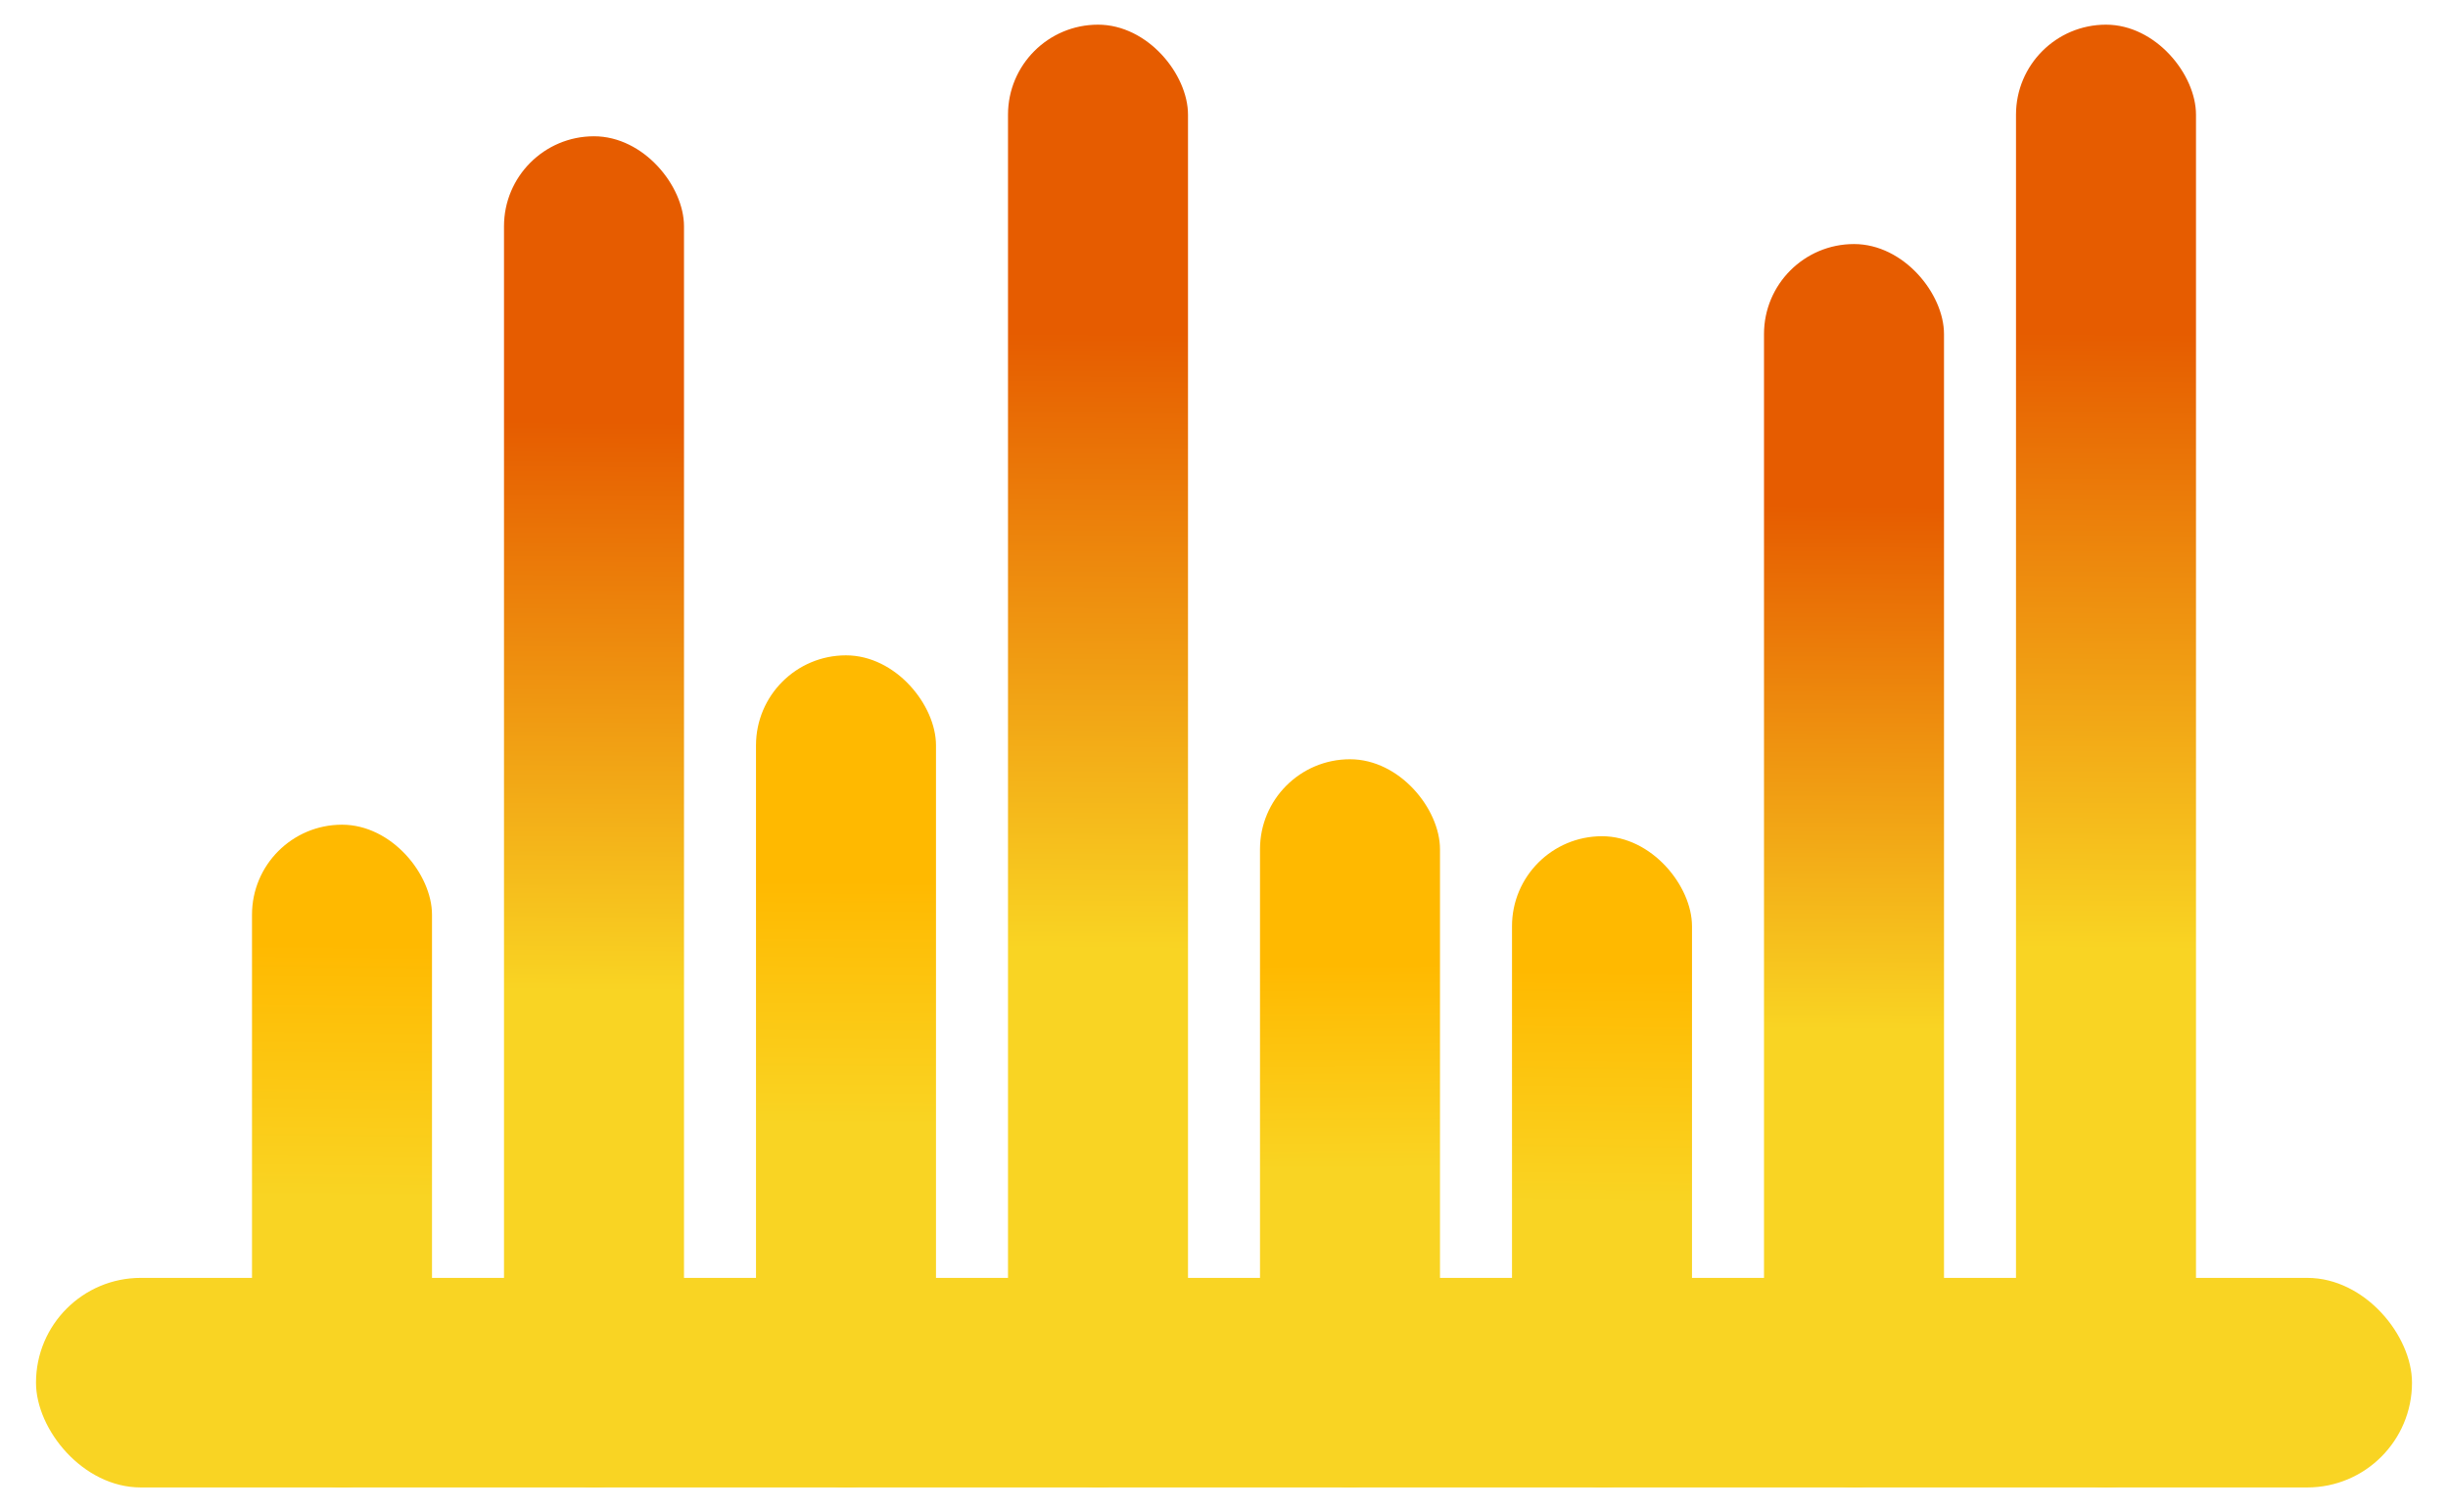 <?xml version="1.0" encoding="UTF-8" standalone="no"?>
<!-- Created with Inkscape (http://www.inkscape.org/) -->

<svg
   xmlns:dc="http://purl.org/dc/elements/1.1/"
   xmlns:cc="http://creativecommons.org/ns#"
   xmlns:rdf="http://www.w3.org/1999/02/22-rdf-syntax-ns#"
   xmlns:svg="http://www.w3.org/2000/svg"
   xmlns="http://www.w3.org/2000/svg"
   xmlns:xlink="http://www.w3.org/1999/xlink"
   xmlns:sodipodi="http://sodipodi.sourceforge.net/DTD/sodipodi-0.dtd"
   xmlns:inkscape="http://www.inkscape.org/namespaces/inkscape"
   width="170mm"
   height="105mm"
   viewBox="0 0 170 105"
   version="1.1"
   id="svg8"
   inkscape:version="0.92.2 (5c3e80d, 2017-08-06)"
   sodipodi:docname="logo_v2.svg">
  <defs
     id="defs2">
    <linearGradient
       id="linearGradient1340"
       inkscape:collect="always">
      <stop
         id="stop1336"
         offset="0"
         style="stop-color:#ffb900;stop-opacity:1" />
      <stop
         id="stop1338"
         offset="1"
         style="stop-color:#f9d423;stop-opacity:1" />
    </linearGradient>
    <linearGradient
       id="linearGradient1316"
       inkscape:collect="always">
      <stop
         id="stop1312"
         offset="0"
         style="stop-color:#e65c00;stop-opacity:1" />
      <stop
         id="stop1314"
         offset="1"
         style="stop-color:#f9d423;stop-opacity:1" />
    </linearGradient>
    <linearGradient
       inkscape:collect="always"
       id="linearGradient908">
      <stop
         style="stop-color:#fbbe5b;stop-opacity:1;"
         offset="0"
         id="stop904" />
      <stop
         style="stop-color:#1e9ae0;stop-opacity:1"
         offset="1"
         id="stop906" />
    </linearGradient>
    <linearGradient
       inkscape:collect="always"
       xlink:href="#linearGradient908"
       id="linearGradient910-9-1-2"
       x1="33.403"
       y1="105.352"
       x2="70.842"
       y2="105.589"
       gradientUnits="userSpaceOnUse"
       gradientTransform="matrix(0.263,0,0,1,61.995,30.002)" />
    <linearGradient
       inkscape:collect="always"
       xlink:href="#linearGradient1340"
       id="linearGradient1139"
       x1="41.568"
       y1="160.889"
       x2="41.379"
       y2="178.894"
       gradientUnits="userSpaceOnUse"
       gradientTransform="matrix(1,0,0,0.98,-17.75,99.868)" />
    <linearGradient
       gradientTransform="matrix(1,0,0,1.231,17.25,49.934)"
       inkscape:collect="always"
       xlink:href="#linearGradient1340"
       id="linearGradient1139-7"
       x1="41.435"
       y1="165.048"
       x2="41.379"
       y2="178.894"
       gradientUnits="userSpaceOnUse" />
    <linearGradient
       gradientTransform="matrix(1,0,0,0.963,69.75,103.273)"
       inkscape:collect="always"
       xlink:href="#linearGradient1340"
       id="linearGradient1139-7-5"
       x1="41.568"
       y1="162.116"
       x2="41.379"
       y2="178.894"
       gradientUnits="userSpaceOnUse" />
    <linearGradient
       gradientTransform="matrix(1,0,0,1.077,52.25,80.575)"
       inkscape:collect="always"
       xlink:href="#linearGradient1340"
       id="linearGradient1139-7-5-9"
       x1="41.301"
       y1="165.591"
       x2="41.379"
       y2="178.894"
       gradientUnits="userSpaceOnUse" />
    <linearGradient
       inkscape:collect="always"
       xlink:href="#linearGradient1316"
       id="linearGradient1232"
       x1="50.841"
       y1="118.906"
       x2="50.463"
       y2="161.706"
       gradientUnits="userSpaceOnUse"
       gradientTransform="matrix(1,0,0,0.924,-15.463,111.356)" />
    <linearGradient
       inkscape:collect="always"
       xlink:href="#linearGradient1316"
       id="linearGradient1232-1"
       x1="50.841"
       y1="118.906"
       x2="50.463"
       y2="161.706"
       gradientUnits="userSpaceOnUse"
       gradientTransform="translate(19.537,96.162)" />
    <linearGradient
       inkscape:collect="always"
       xlink:href="#linearGradient1316"
       id="linearGradient1232-1-7"
       x1="50.841"
       y1="118.906"
       x2="50.463"
       y2="161.706"
       gradientUnits="userSpaceOnUse"
       gradientTransform="matrix(1,0,0,0.85,72.037,126.027)" />
    <linearGradient
       inkscape:collect="always"
       xlink:href="#linearGradient1316"
       id="linearGradient1232-1-7-8"
       x1="50.841"
       y1="118.906"
       x2="50.463"
       y2="161.706"
       gradientUnits="userSpaceOnUse"
       gradientTransform="translate(89.537,96.162)" />
  </defs>
  <sodipodi:namedview
     id="base"
     pagecolor="#ffffff"
     bordercolor="#666666"
     borderopacity="1.0"
     inkscape:pageopacity="0.0"
     inkscape:pageshadow="2"
     inkscape:zoom="0.98994949"
     inkscape:cx="243.42012"
     inkscape:cy="218.74484"
     inkscape:document-units="mm"
     inkscape:current-layer="layer1"
     showgrid="false"
     showguides="false"
     inkscape:window-width="1920"
     inkscape:window-height="1017"
     inkscape:window-x="1912"
     inkscape:window-y="-8"
     inkscape:window-maximized="1" />
  <g
     inkscape:label="Vrstva 1"
     inkscape:groupmode="layer"
     id="layer1"
     transform="translate(0,-192)">
    <rect
       style="opacity:1;fill:url(#linearGradient1139);fill-opacity:1;stroke:none;stroke-width:1;stroke-miterlimit:4;stroke-dasharray:none;stroke-opacity:0.976"
       id="rect1014"
       width="12.5"
       height="46.022"
       x="17.5"
       y="249.266"
       ry="6.25" />
    <rect
       style="opacity:1;fill:#f9d423;fill-opacity:1;stroke:none;stroke-width:1;stroke-miterlimit:4;stroke-dasharray:none;stroke-opacity:0.976"
       id="rect1010"
       width="165"
       height="14.552"
       x="2.5"
       y="280.735"
       ry="7.276" />
    <rect
       style="opacity:1;fill:url(#linearGradient1232);fill-opacity:1;stroke:none;stroke-width:1;stroke-miterlimit:4;stroke-dasharray:none;stroke-opacity:0.976"
       id="rect1014-4"
       width="12.5"
       height="93.824"
       x="35"
       y="201.463"
       ry="6.25" />
    <rect
       style="opacity:1;fill:url(#linearGradient1139-7);fill-opacity:1;stroke:none;stroke-width:1;stroke-miterlimit:4;stroke-dasharray:none;stroke-opacity:0.976"
       id="rect1014-3"
       width="12.5"
       height="57.782"
       x="52.5"
       y="237.506"
       ry="6.25" />
    <rect
       style="opacity:1;fill:url(#linearGradient1139-7-5);fill-opacity:1;stroke:none;stroke-width:1;stroke-miterlimit:4;stroke-dasharray:none;stroke-opacity:0.976"
       id="rect1014-3-8"
       width="12.5"
       height="45.22"
       x="105"
       y="250.067"
       ry="6.25" />
    <rect
       style="opacity:1;fill:url(#linearGradient1139-7-5-9);fill-opacity:1;stroke:none;stroke-width:1;stroke-miterlimit:4;stroke-dasharray:none;stroke-opacity:0.976"
       id="rect1014-3-8-3"
       width="12.5"
       height="50.565"
       x="87.5"
       y="244.722"
       ry="6.25" />
    <rect
       style="opacity:1;fill:url(#linearGradient1232-1);fill-opacity:1;stroke:none;stroke-width:1;stroke-miterlimit:4;stroke-dasharray:none;stroke-opacity:0.976"
       id="rect1014-4-1"
       width="12.5"
       height="101.575"
       x="70"
       y="193.713"
       ry="6.25" />
    <rect
       style="opacity:1;fill:url(#linearGradient1232-1-7);fill-opacity:1;stroke:none;stroke-width:1;stroke-miterlimit:4;stroke-dasharray:none;stroke-opacity:0.976"
       id="rect1014-4-1-5"
       width="12.5"
       height="86.341"
       x="122.5"
       y="208.947"
       ry="6.25" />
    <rect
       style="opacity:1;fill:url(#linearGradient1232-1-7-8);fill-opacity:1;stroke:none;stroke-width:1;stroke-miterlimit:4;stroke-dasharray:none;stroke-opacity:0.976"
       id="rect1014-4-1-5-5"
       width="12.5"
       height="101.575"
       x="140"
       y="193.713"
       ry="6.25" />
  </g>
</svg>
